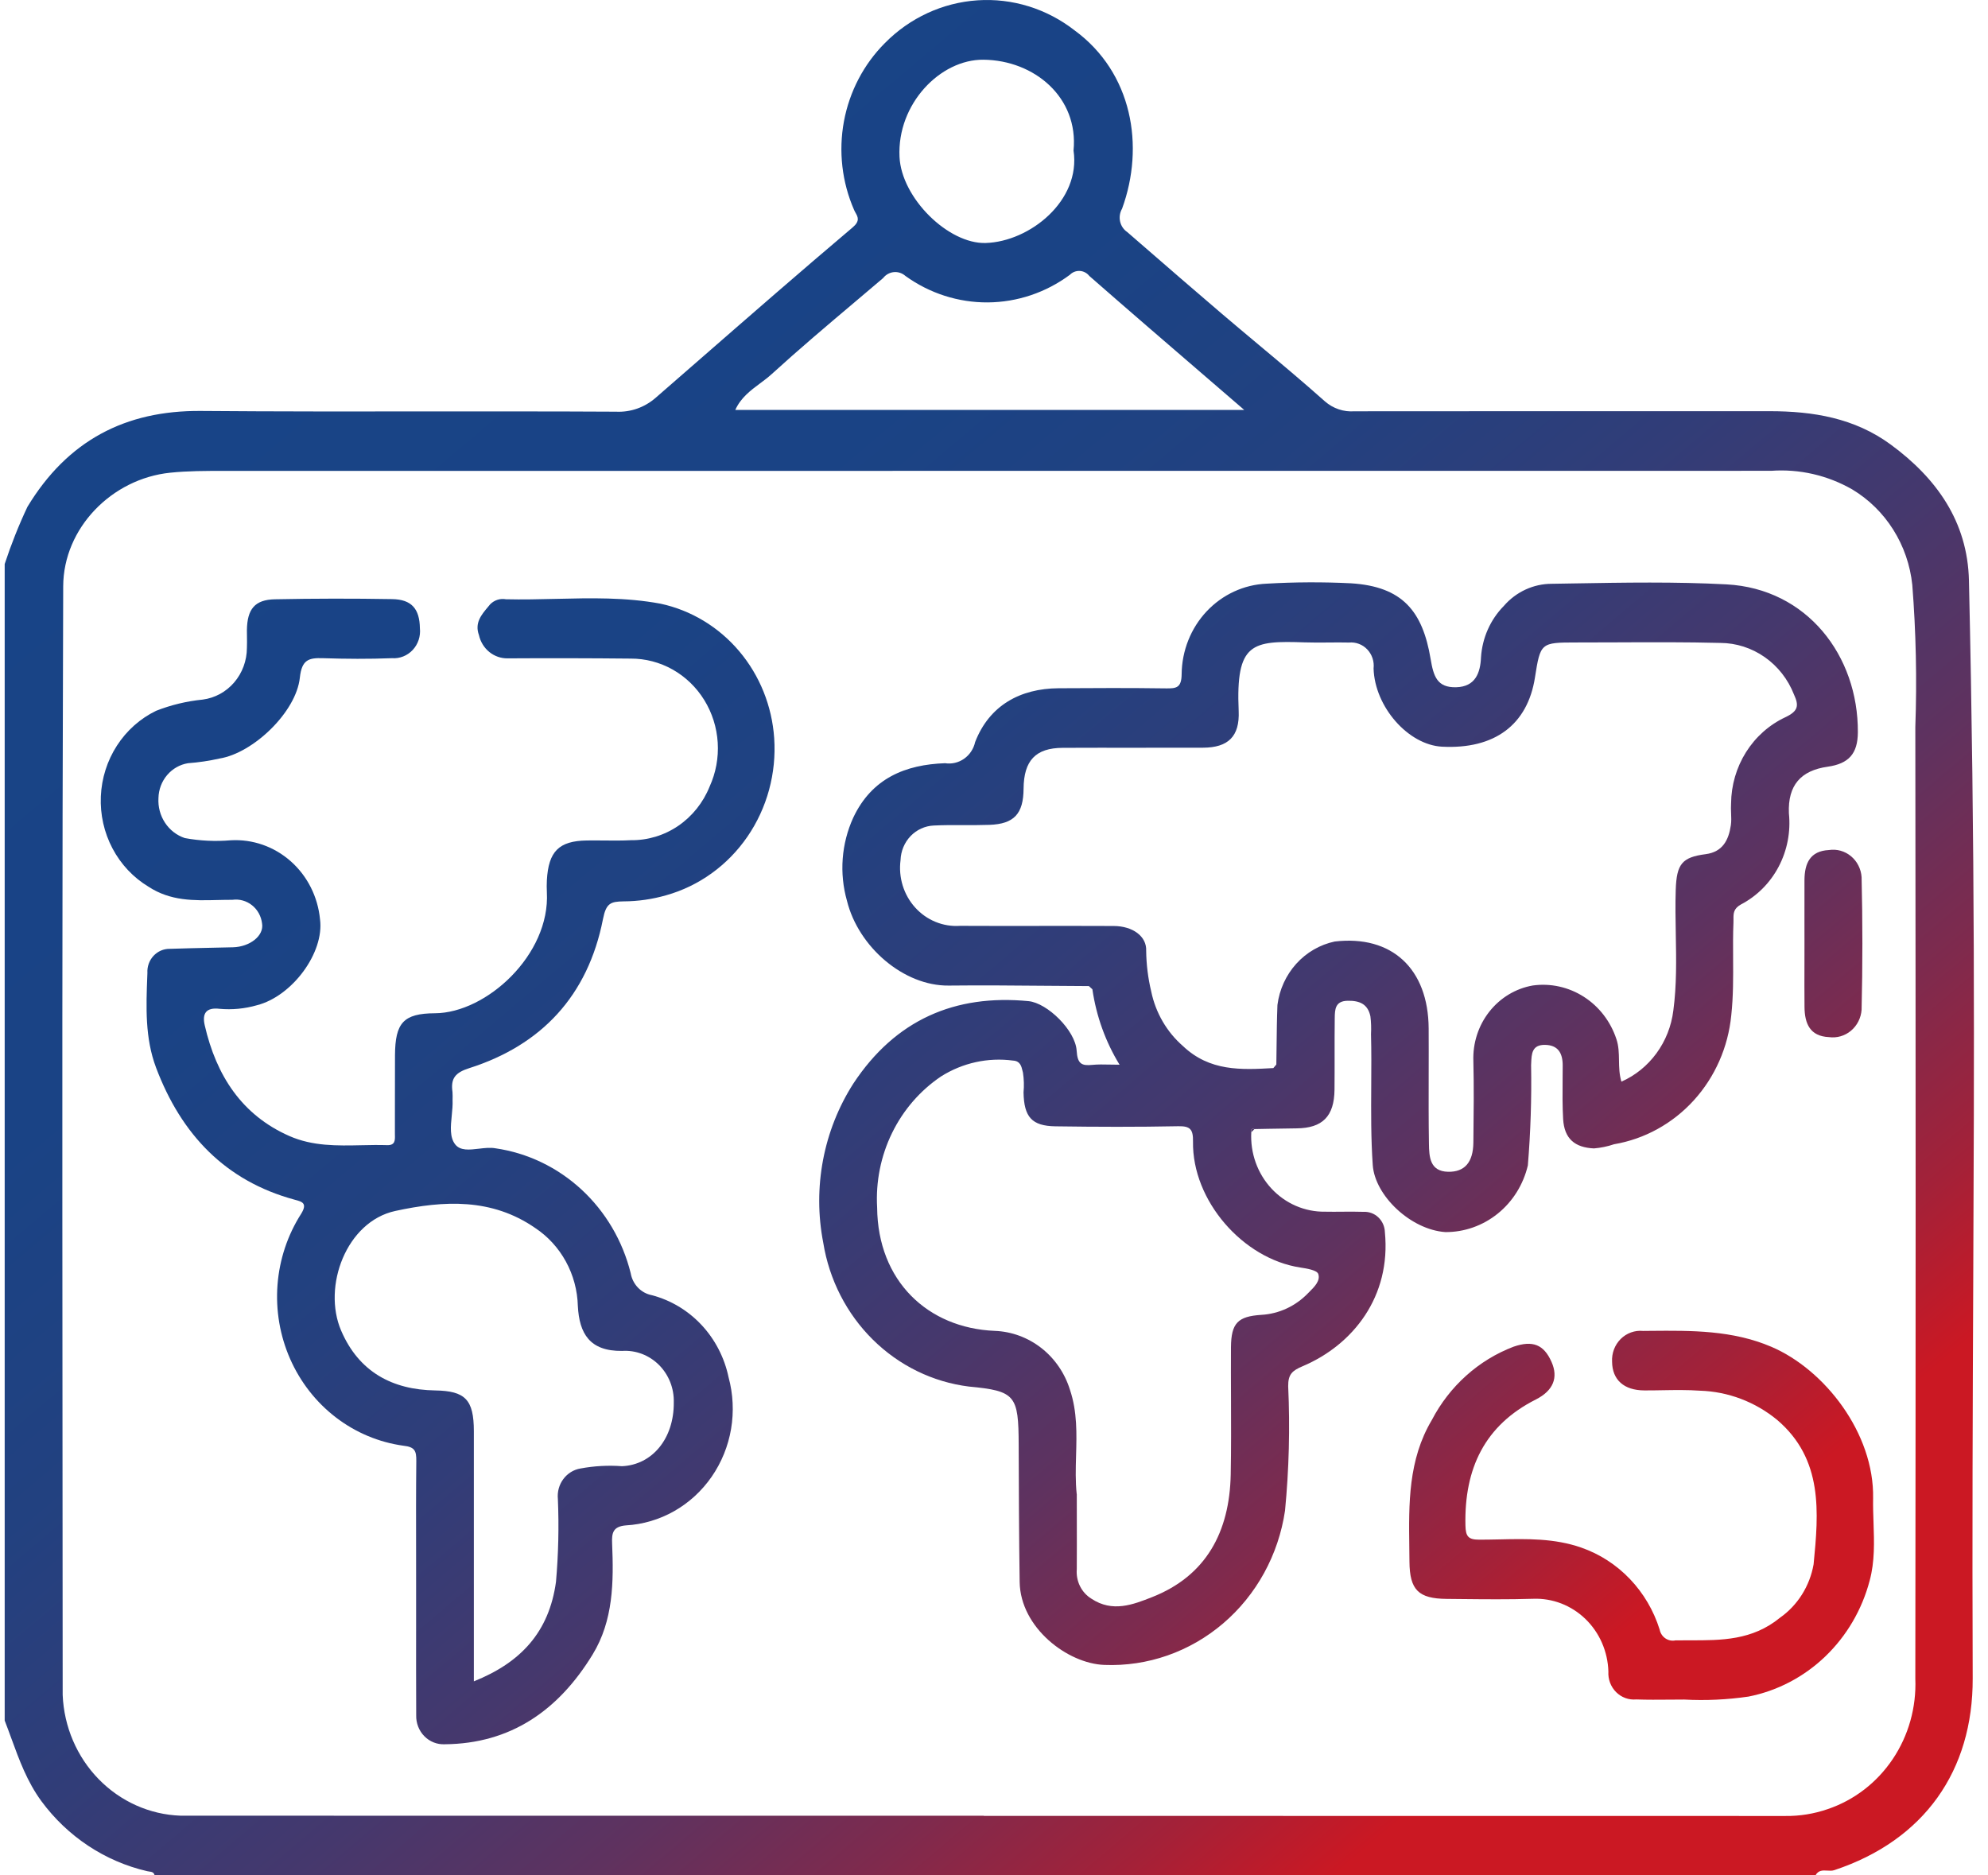 <svg width="106" height="100" viewBox="0 0 106 100" fill="none" xmlns="http://www.w3.org/2000/svg">
<path fill-rule="evenodd" clip-rule="evenodd" d="M66.954 61.991C66.769 61.475 66.689 60.925 66.718 60.375C66.68 60.228 66.737 60.169 66.876 60.205L67.595 60.191C68.105 60.181 68.616 60.171 69.126 60.167C70.513 60.156 71.142 59.531 71.156 58.101C71.162 57.502 71.161 56.903 71.161 56.304C71.16 55.632 71.16 54.961 71.168 54.289C71.174 53.825 71.188 53.374 71.86 53.363C72.487 53.352 72.932 53.533 73.07 54.192C73.109 54.507 73.119 54.825 73.102 55.142C73.126 56.058 73.12 56.974 73.114 57.89C73.106 59.3 73.097 60.711 73.195 62.123C73.309 63.76 75.221 65.569 77.065 65.698C78.078 65.704 79.064 65.356 79.862 64.711C80.661 64.066 81.225 63.161 81.465 62.143C81.611 60.365 81.669 58.58 81.638 56.795L81.643 56.688C81.662 56.196 81.682 55.706 82.376 55.715C83.07 55.724 83.323 56.148 83.323 56.81C83.323 57.065 83.32 57.321 83.318 57.576C83.312 58.275 83.306 58.974 83.346 59.67C83.408 60.723 83.971 61.189 84.989 61.236C85.354 61.206 85.714 61.132 86.061 61.014C87.689 60.738 89.184 59.914 90.314 58.672C91.443 57.429 92.145 55.836 92.311 54.139C92.421 53.131 92.415 52.125 92.409 51.12C92.405 50.472 92.401 49.824 92.428 49.176C92.43 49.119 92.43 49.062 92.429 49.006C92.426 48.718 92.424 48.453 92.824 48.229C93.679 47.784 94.382 47.08 94.839 46.211C95.296 45.343 95.486 44.35 95.384 43.367C95.321 41.868 96.023 41.085 97.448 40.883C98.576 40.723 99.054 40.19 99.061 39.046C99.084 34.969 96.355 31.389 92.056 31.16C89.338 31.016 86.609 31.063 83.883 31.11L82.738 31.129C82.256 31.129 81.779 31.234 81.339 31.438C80.899 31.641 80.506 31.938 80.184 32.31C79.467 33.038 79.034 34.013 78.967 35.05C78.931 35.88 78.668 36.616 77.647 36.645C76.626 36.673 76.435 36.064 76.28 35.135C75.854 32.594 74.786 31.276 72.038 31.103C70.537 31.028 69.033 31.035 67.533 31.123C66.325 31.174 65.181 31.702 64.338 32.599C63.496 33.496 63.019 34.693 63.005 35.943C62.999 36.67 62.729 36.714 62.175 36.706C60.263 36.679 58.35 36.686 56.438 36.699C54.391 36.714 52.75 37.617 51.994 39.568C51.914 39.93 51.704 40.248 51.406 40.457C51.109 40.666 50.746 40.751 50.391 40.696C48.293 40.769 46.489 41.486 45.494 43.602C44.862 44.987 44.743 46.562 45.16 48.031C45.767 50.494 48.189 52.578 50.58 52.553C52.314 52.534 54.049 52.549 55.783 52.564C56.541 52.57 57.301 52.577 58.058 52.58L58.246 52.75C58.453 54.18 58.947 55.551 59.695 56.773C59.512 56.773 59.341 56.77 59.179 56.766C58.84 56.759 58.54 56.752 58.242 56.782C57.672 56.839 57.45 56.729 57.407 56.025C57.34 54.944 55.845 53.481 54.84 53.383C50.922 53.005 47.747 54.373 45.501 57.777C43.902 60.275 43.325 63.325 43.895 66.261C44.213 68.236 45.142 70.051 46.542 71.434C47.942 72.818 49.738 73.695 51.661 73.934C54.151 74.168 54.308 74.401 54.316 77.046C54.324 79.482 54.332 81.918 54.368 84.354C54.406 86.801 56.928 88.705 58.88 88.777C61.183 88.87 63.439 88.083 65.216 86.566C66.994 85.049 68.169 82.909 68.517 80.554C68.73 78.35 68.787 76.133 68.686 73.921C68.678 73.277 68.907 73.082 69.461 72.848C72.149 71.709 74.177 69.13 73.842 65.698C73.837 65.549 73.804 65.403 73.743 65.267C73.683 65.132 73.597 65.011 73.491 64.91C73.385 64.809 73.26 64.732 73.124 64.682C72.988 64.632 72.844 64.61 72.701 64.618C72.325 64.605 71.95 64.608 71.574 64.611C71.266 64.614 70.958 64.617 70.651 64.61C70.118 64.618 69.59 64.512 69.098 64.3C68.607 64.088 68.163 63.773 67.794 63.376C67.425 62.979 67.139 62.507 66.954 61.991ZM68.067 55.785C68.063 56.111 68.059 56.437 68.054 56.763L67.895 56.952C66.178 57.05 64.501 57.134 63.072 55.775C62.211 55.025 61.617 54.001 61.382 52.863C61.213 52.156 61.123 51.431 61.114 50.702C61.15 49.923 60.39 49.38 59.385 49.376C58.051 49.37 56.718 49.371 55.385 49.372C53.986 49.374 52.586 49.375 51.186 49.368C50.743 49.399 50.299 49.327 49.886 49.158C49.473 48.99 49.101 48.728 48.798 48.393C48.495 48.058 48.267 47.657 48.132 47.22C47.997 46.782 47.958 46.32 48.017 45.865C48.033 45.383 48.224 44.926 48.551 44.583C48.88 44.241 49.321 44.04 49.786 44.019C50.324 43.992 50.864 43.994 51.403 43.996C51.854 43.997 52.306 43.999 52.757 43.983C54.072 43.937 54.568 43.394 54.577 42.053C54.59 40.554 55.218 39.882 56.665 39.876C57.946 39.87 59.227 39.871 60.508 39.872C61.72 39.873 62.936 39.874 64.146 39.869C65.485 39.864 66.106 39.27 66.046 37.911C65.886 34.253 66.761 34.159 69.574 34.253C69.988 34.267 70.402 34.263 70.816 34.26C71.188 34.256 71.56 34.253 71.931 34.262C72.11 34.245 72.29 34.269 72.458 34.333C72.627 34.396 72.779 34.498 72.904 34.631C73.03 34.763 73.125 34.923 73.183 35.099C73.241 35.274 73.26 35.461 73.239 35.645C73.301 37.697 75.09 39.72 76.888 39.815C79.685 39.961 81.447 38.652 81.843 36.132C82.135 34.272 82.151 34.258 84.041 34.258C84.785 34.258 85.528 34.255 86.272 34.252C88.09 34.244 89.911 34.236 91.727 34.282C92.572 34.286 93.396 34.55 94.095 35.039C94.795 35.529 95.337 36.222 95.654 37.031C95.931 37.631 95.881 37.921 95.189 38.247C94.335 38.648 93.609 39.294 93.097 40.108C92.586 40.921 92.31 41.869 92.301 42.839C92.288 43.011 92.295 43.184 92.302 43.358C92.311 43.575 92.32 43.791 92.289 44.003C92.171 44.804 91.846 45.429 90.946 45.546C89.68 45.709 89.396 46.074 89.35 47.449C89.324 48.238 89.339 49.028 89.353 49.817C89.378 51.176 89.403 52.535 89.221 53.891C89.118 54.716 88.809 55.499 88.323 56.163C87.838 56.827 87.194 57.349 86.454 57.676C86.337 57.291 86.33 56.911 86.324 56.537C86.318 56.152 86.312 55.773 86.185 55.403C85.876 54.467 85.263 53.67 84.449 53.15C83.635 52.629 82.672 52.417 81.724 52.549C80.813 52.709 79.989 53.207 79.407 53.949C78.825 54.691 78.523 55.626 78.56 56.581C78.593 57.956 78.578 59.334 78.562 60.71L78.56 60.924C78.548 61.982 78.092 62.499 77.213 62.482C76.231 62.46 76.202 61.675 76.191 60.981C76.171 59.752 76.174 58.523 76.177 57.295C76.179 56.477 76.181 55.655 76.176 54.837C76.157 51.648 74.206 49.847 71.166 50.204C70.38 50.37 69.664 50.785 69.116 51.391C68.569 51.998 68.218 52.765 68.113 53.587C68.084 54.319 68.075 55.053 68.067 55.785ZM57.416 81.054C57.415 80.598 57.414 80.134 57.414 79.66L57.41 79.665C57.337 78.997 57.357 78.312 57.376 77.618C57.409 76.459 57.442 75.277 57.053 74.115C56.779 73.226 56.247 72.447 55.529 71.883C54.81 71.32 53.941 70.999 53.04 70.965C49.461 70.816 46.801 68.298 46.769 64.386C46.69 63.014 46.964 61.644 47.563 60.416C48.162 59.188 49.065 58.146 50.18 57.395C51.33 56.671 52.684 56.374 54.02 56.553C54.395 56.575 54.462 56.856 54.518 57.09L54.535 57.158L54.545 57.196C54.597 57.544 54.608 57.898 54.575 58.249C54.599 59.557 55.013 60.038 56.27 60.058C58.456 60.09 60.644 60.096 62.829 60.053C63.468 60.041 63.622 60.224 63.611 60.873C63.562 64.022 66.271 67.119 69.327 67.586C69.673 67.639 70.222 67.725 70.291 67.933C70.411 68.289 70.093 68.608 69.816 68.885L69.744 68.957C69.08 69.647 68.193 70.058 67.254 70.111C66.008 70.192 65.645 70.542 65.635 71.842C65.63 72.74 65.633 73.638 65.637 74.535C65.642 75.898 65.648 77.261 65.622 78.622C65.561 81.696 64.305 84.027 61.436 85.159C60.414 85.563 59.317 85.993 58.194 85.246C57.934 85.087 57.723 84.855 57.585 84.576C57.447 84.298 57.388 83.985 57.414 83.673C57.419 82.81 57.418 81.946 57.416 81.054Z" fill="url(#paint0_linear_20_867)"/>
<path fill-rule="evenodd" clip-rule="evenodd" d="M22.187 84.577C22.187 83.982 22.186 83.387 22.186 82.791C22.183 81.162 22.18 79.532 22.197 77.904C22.203 77.361 22.12 77.156 21.505 77.088C20.202 76.908 18.965 76.39 17.909 75.58C16.854 74.771 16.014 73.697 15.47 72.461C14.925 71.224 14.694 69.865 14.797 68.51C14.901 67.156 15.335 65.851 16.06 64.718C16.406 64.157 16.103 64.076 15.744 63.98L15.697 63.967C12.03 62.971 9.67 60.505 8.321 56.929C7.726 55.351 7.79 53.683 7.854 52.036L7.86 51.881C7.85 51.714 7.874 51.547 7.93 51.39C7.986 51.233 8.072 51.09 8.184 50.969C8.296 50.849 8.43 50.753 8.579 50.688C8.729 50.624 8.889 50.592 9.051 50.594C9.772 50.569 10.494 50.554 11.216 50.538C11.618 50.53 12.024 50.521 12.426 50.511C13.311 50.488 14.087 49.905 13.973 49.24C13.95 49.049 13.891 48.865 13.799 48.698C13.707 48.532 13.583 48.385 13.436 48.268C13.289 48.151 13.12 48.065 12.941 48.016C12.761 47.966 12.574 47.954 12.39 47.98C12.125 47.979 11.859 47.985 11.593 47.991C10.343 48.022 9.096 48.052 7.919 47.282C7.11 46.795 6.446 46.089 5.998 45.24C5.55 44.391 5.335 43.432 5.377 42.466C5.418 41.5 5.715 40.564 6.234 39.76C6.753 38.955 7.475 38.313 8.322 37.902C9.123 37.588 9.96 37.387 10.812 37.303C11.461 37.218 12.057 36.892 12.489 36.386C12.922 35.88 13.162 35.228 13.165 34.553C13.174 34.341 13.171 34.129 13.168 33.917C13.166 33.812 13.165 33.705 13.165 33.6C13.181 32.478 13.585 31.977 14.659 31.955C16.742 31.913 18.826 31.91 20.91 31.946C21.947 31.962 22.373 32.464 22.389 33.5C22.411 33.71 22.388 33.923 22.322 34.123C22.256 34.322 22.148 34.505 22.006 34.657C21.864 34.809 21.692 34.927 21.501 35.003C21.31 35.079 21.105 35.111 20.901 35.096C19.674 35.144 18.441 35.136 17.213 35.096C16.471 35.073 16.09 35.168 15.988 36.135C15.793 37.968 13.503 40.157 11.706 40.446C11.152 40.571 10.589 40.655 10.023 40.696C9.592 40.766 9.198 40.99 8.91 41.33C8.622 41.67 8.459 42.103 8.449 42.555C8.421 43.021 8.544 43.484 8.798 43.87C9.052 44.257 9.424 44.544 9.854 44.688C10.663 44.837 11.486 44.876 12.305 44.806C13.47 44.739 14.615 45.139 15.502 45.924C16.388 46.708 16.947 47.816 17.063 49.017C17.301 50.796 15.579 53.125 13.697 53.602C13.05 53.788 12.377 53.852 11.708 53.792C10.995 53.707 10.77 54.032 10.916 54.67C11.533 57.357 12.898 59.461 15.429 60.575C16.671 61.122 17.974 61.094 19.277 61.066C19.733 61.056 20.188 61.047 20.641 61.062C21.072 61.076 21.064 60.795 21.057 60.524C21.056 60.483 21.055 60.442 21.056 60.402C21.058 59.808 21.057 59.214 21.057 58.62C21.056 57.837 21.056 57.053 21.061 56.271C21.072 54.542 21.507 54.038 23.191 54.029C25.939 54.016 29.342 50.901 29.159 47.576C29.148 47.364 29.148 47.152 29.159 46.94C29.244 45.399 29.8 44.839 31.286 44.816C31.591 44.811 31.897 44.814 32.202 44.817C32.683 44.822 33.164 44.827 33.643 44.801C34.539 44.812 35.417 44.545 36.164 44.036C36.911 43.526 37.494 42.796 37.837 41.941C38.17 41.21 38.319 40.404 38.269 39.597C38.219 38.791 37.973 38.011 37.552 37.329C37.132 36.648 36.551 36.088 35.865 35.701C35.178 35.314 34.408 35.114 33.627 35.118C31.441 35.096 29.254 35.092 27.068 35.105C26.714 35.111 26.369 34.991 26.091 34.766C25.813 34.541 25.618 34.223 25.538 33.867C25.3 33.217 25.663 32.786 26.028 32.353L26.137 32.222C26.246 32.111 26.379 32.029 26.526 31.982C26.672 31.936 26.827 31.926 26.977 31.954C27.866 31.976 28.755 31.954 29.644 31.933C31.505 31.889 33.367 31.845 35.219 32.19C36.847 32.539 38.32 33.429 39.414 34.723C40.508 36.018 41.163 37.646 41.28 39.36C41.407 41.23 40.901 43.087 39.851 44.615C38.8 46.143 37.269 47.247 35.519 47.738C34.781 47.95 34.018 48.059 33.251 48.063C32.565 48.074 32.319 48.152 32.151 49.007C31.347 53.107 28.858 55.733 25.026 56.954C24.284 57.19 24.02 57.493 24.127 58.231C24.135 58.372 24.136 58.514 24.131 58.655C24.143 58.919 24.115 59.203 24.087 59.486C24.029 60.068 23.971 60.643 24.274 61.025C24.546 61.368 25.03 61.311 25.533 61.252C25.836 61.216 26.145 61.18 26.418 61.23C28.123 61.476 29.718 62.241 31.002 63.426C32.286 64.611 33.2 66.164 33.628 67.887C33.678 68.178 33.812 68.445 34.012 68.655C34.212 68.865 34.47 69.006 34.75 69.061C35.759 69.324 36.676 69.872 37.4 70.644C38.124 71.417 38.624 72.383 38.846 73.433C39.09 74.331 39.136 75.275 38.981 76.194C38.825 77.113 38.471 77.984 37.946 78.743C37.421 79.501 36.737 80.129 35.946 80.578C35.155 81.026 34.276 81.286 33.375 81.337C32.678 81.395 32.614 81.746 32.638 82.298C32.724 84.355 32.707 86.409 31.596 88.226C29.771 91.212 27.223 92.979 23.71 93.008C23.51 93.017 23.311 92.984 23.125 92.91C22.938 92.836 22.768 92.723 22.626 92.578C22.483 92.433 22.371 92.26 22.297 92.068C22.222 91.876 22.186 91.671 22.192 91.465C22.184 89.817 22.185 88.169 22.187 86.521L22.187 84.577ZM29.645 84.349C29.276 87.025 27.77 88.652 25.266 89.653V76.319C25.265 74.627 24.807 74.167 23.2 74.141C20.924 74.105 19.135 73.157 18.188 70.948C17.182 68.598 18.467 65.137 21.076 64.571C23.675 64.007 26.223 63.879 28.536 65.479C29.215 65.929 29.776 66.543 30.173 67.268C30.57 67.993 30.789 68.808 30.811 69.641C30.888 71.104 31.441 72.055 33.171 72.034C33.53 72.01 33.891 72.065 34.229 72.193C34.567 72.322 34.876 72.522 35.135 72.78C35.394 73.039 35.598 73.35 35.735 73.695C35.871 74.04 35.936 74.41 35.926 74.783C35.941 76.705 34.78 78.11 33.166 78.181C32.426 78.126 31.682 78.167 30.952 78.303C30.588 78.363 30.261 78.565 30.037 78.867C29.812 79.169 29.708 79.548 29.746 79.927C29.808 81.401 29.774 82.879 29.645 84.349Z" fill="url(#paint1_linear_20_867)"/>
<path d="M89.019 90.629C89.28 90.626 89.541 90.624 89.802 90.624C90.946 90.686 92.094 90.631 93.228 90.466C94.758 90.165 96.175 89.425 97.318 88.331C98.46 87.237 99.283 85.833 99.691 84.28C99.967 83.263 99.931 82.226 99.896 81.19C99.881 80.757 99.866 80.323 99.874 79.892C99.939 76.432 97.295 73.028 94.444 71.812C92.365 70.926 90.192 70.945 88.018 70.964L87.607 70.968C87.39 70.946 87.171 70.974 86.966 71.048C86.76 71.122 86.572 71.241 86.415 71.397C86.259 71.554 86.136 71.743 86.057 71.953C85.978 72.163 85.943 72.388 85.956 72.612C85.967 73.578 86.589 74.135 87.674 74.14C88.001 74.142 88.328 74.136 88.655 74.13C89.319 74.119 89.984 74.108 90.645 74.155C92.141 74.202 93.583 74.747 94.755 75.71C97.221 77.809 96.971 80.647 96.701 83.413C96.6 83.987 96.389 84.535 96.081 85.024C95.773 85.513 95.374 85.934 94.907 86.262C93.432 87.47 91.784 87.468 90.116 87.465C89.856 87.465 89.595 87.465 89.334 87.469C89.242 87.488 89.147 87.489 89.055 87.47C88.963 87.451 88.875 87.414 88.797 87.36C88.719 87.307 88.651 87.238 88.599 87.157C88.547 87.077 88.51 86.986 88.492 86.891C88.174 85.876 87.63 84.953 86.905 84.194C86.18 83.435 85.293 82.863 84.315 82.522C82.879 82.02 81.411 82.052 79.944 82.084C79.588 82.091 79.231 82.099 78.876 82.099C78.293 82.098 78.15 81.934 78.137 81.338C78.069 78.297 79.172 75.996 81.891 74.624C82.834 74.146 83.094 73.448 82.728 72.622C82.316 71.692 81.725 71.458 80.702 71.809C78.836 72.52 77.286 73.912 76.344 75.721C75.082 77.842 75.113 80.186 75.144 82.526C75.147 82.771 75.15 83.018 75.152 83.263C75.163 84.782 75.632 85.243 77.136 85.257L77.837 85.264C79.141 85.278 80.444 85.291 81.746 85.251C82.257 85.231 82.766 85.316 83.244 85.5C83.722 85.685 84.16 85.965 84.534 86.326C84.906 86.686 85.207 87.119 85.417 87.6C85.627 88.081 85.743 88.6 85.759 89.128C85.746 89.331 85.777 89.534 85.847 89.723C85.918 89.913 86.028 90.084 86.169 90.226C86.31 90.367 86.479 90.476 86.664 90.543C86.85 90.611 87.047 90.636 87.243 90.618C87.834 90.639 88.427 90.634 89.019 90.629Z" fill="url(#paint2_linear_20_867)"/>
<path d="M96.214 50.202L96.213 49.111C96.212 48.384 96.211 47.657 96.214 46.929C96.22 46.03 96.516 45.377 97.515 45.326C97.723 45.294 97.935 45.306 98.138 45.362C98.341 45.419 98.53 45.518 98.694 45.654C98.858 45.79 98.993 45.959 99.09 46.152C99.188 46.344 99.246 46.555 99.26 46.772C99.316 49.128 99.316 51.486 99.26 53.844C99.244 54.061 99.186 54.272 99.088 54.464C98.991 54.656 98.856 54.825 98.693 54.962C98.53 55.098 98.341 55.199 98.139 55.257C97.937 55.315 97.725 55.33 97.517 55.301C96.507 55.254 96.223 54.582 96.216 53.686C96.209 52.912 96.211 52.138 96.213 51.364C96.215 50.977 96.214 50.589 96.214 50.202Z" fill="url(#paint3_linear_20_867)"/>
<path d="M66.718 60.375C66.68 60.228 66.738 60.175 66.88 60.211L66.718 60.375Z" fill="url(#paint4_linear_20_867)"/>
<path fill-rule="evenodd" clip-rule="evenodd" d="M1.463 27.025C0.997 28.014 0.592 29.032 0.25 30.074V91.743C0.372 92.057 0.488 92.373 0.603 92.689C1.027 93.851 1.449 95.008 2.205 96.039C3.6 97.932 5.598 99.256 7.846 99.775C7.883 99.785 7.922 99.79 7.961 99.795C8.085 99.811 8.204 99.827 8.245 100H96.801C96.956 99.716 97.193 99.73 97.431 99.744C97.56 99.752 97.689 99.76 97.806 99.72C102.612 98.124 105.202 94.409 105.184 89.495C105.155 81.639 105.185 74.83 105.213 68.331V68.326C105.265 56.352 105.312 45.431 104.984 30.955C104.912 27.802 103.242 25.491 100.821 23.71C98.88 22.283 96.666 21.926 94.354 21.926C86.975 21.924 79.596 21.925 72.217 21.931C71.644 21.974 71.078 21.783 70.64 21.398C69.482 20.366 68.295 19.372 67.107 18.379C66.449 17.828 65.789 17.276 65.136 16.719C63.694 15.49 62.264 14.248 60.833 13.006L60.106 12.375C59.912 12.245 59.775 12.042 59.723 11.809C59.672 11.576 59.71 11.332 59.829 11.127C61.047 7.791 60.374 3.872 57.294 1.617C55.809 0.46 53.972 -0.108 52.117 0.017C50.261 0.142 48.51 0.95 47.183 2.296C46.056 3.423 45.293 4.882 44.998 6.474C44.704 8.066 44.893 9.714 45.539 11.191C45.561 11.245 45.59 11.296 45.619 11.348C45.743 11.569 45.865 11.787 45.462 12.127C42.734 14.434 40.039 16.784 37.344 19.134L37.34 19.138L37.335 19.142C36.542 19.833 35.75 20.524 34.956 21.214C34.369 21.726 33.617 21.99 32.849 21.952C29.509 21.934 26.168 21.937 22.828 21.939C18.789 21.942 14.751 21.946 10.712 21.913C6.686 21.88 3.6 23.492 1.463 27.025ZM52.457 96.827V96.82C38.176 96.823 23.898 96.819 9.617 96.816C7.98 96.757 6.424 96.061 5.261 94.868C4.097 93.675 3.412 92.073 3.342 90.38C3.339 85.164 3.336 80.402 3.332 75.884L3.332 75.873C3.321 60.881 3.311 48.571 3.37 31.263C3.38 28.159 5.959 25.527 9.072 25.206C10.016 25.108 10.97 25.109 11.922 25.11L12.239 25.11C39.639 25.11 67.038 25.108 94.438 25.105C95.941 24.997 97.442 25.341 98.76 26.096C99.643 26.625 100.393 27.361 100.949 28.245C101.506 29.129 101.853 30.136 101.963 31.184C102.161 33.705 102.215 36.236 102.125 38.764C102.147 58.502 102.147 69.773 102.125 89.512C102.186 91.039 101.763 92.544 100.92 93.799C100.077 95.055 98.861 95.99 97.456 96.465C96.728 96.717 95.964 96.841 95.196 96.832C80.949 96.829 66.703 96.827 52.457 96.827ZM64.262 20.066L66.342 21.858H39.206C39.498 21.208 40.018 20.821 40.526 20.443C40.74 20.283 40.952 20.126 41.143 19.951C42.602 18.621 44.11 17.346 45.618 16.073C46.108 15.659 46.6 15.243 47.088 14.827C47.158 14.738 47.244 14.663 47.343 14.608C47.441 14.554 47.548 14.52 47.659 14.51C47.77 14.499 47.882 14.512 47.988 14.547C48.095 14.582 48.193 14.639 48.277 14.714C49.565 15.643 51.1 16.136 52.67 16.125C54.241 16.114 55.769 15.6 57.045 14.653C57.115 14.582 57.198 14.527 57.29 14.492C57.382 14.457 57.479 14.441 57.577 14.447C57.675 14.453 57.77 14.48 57.857 14.526C57.944 14.572 58.021 14.636 58.083 14.715C60.118 16.497 62.17 18.264 64.262 20.066ZM52.443 3.184C55.156 3.214 57.517 5.2 57.241 8.027C57.641 10.702 54.904 12.885 52.558 12.957C50.573 13.018 48.067 10.57 47.962 8.365C47.827 5.543 50.136 3.158 52.443 3.184Z" fill="url(#paint5_linear_20_867)"/>
<defs>
<linearGradient id="paint0_linear_20_867" x1="17.47" y1="12.9" x2="82.815" y2="90.167" gradientUnits="userSpaceOnUse">
<stop stop-color="#184487"/>
<stop offset="0.256" stop-color="#1A4385"/>
<stop offset="0.409" stop-color="#224180"/>
<stop offset="0.534" stop-color="#313D78"/>
<stop offset="0.645" stop-color="#45386D"/>
<stop offset="0.746" stop-color="#5F325F"/>
<stop offset="0.84" stop-color="#7F2A4D"/>
<stop offset="0.927" stop-color="#A42138"/>
<stop offset="1" stop-color="#CB1823"/>
</linearGradient>
<linearGradient id="paint1_linear_20_867" x1="17.47" y1="12.9" x2="82.815" y2="90.167" gradientUnits="userSpaceOnUse">
<stop stop-color="#184487"/>
<stop offset="0.256" stop-color="#1A4385"/>
<stop offset="0.409" stop-color="#224180"/>
<stop offset="0.534" stop-color="#313D78"/>
<stop offset="0.645" stop-color="#45386D"/>
<stop offset="0.746" stop-color="#5F325F"/>
<stop offset="0.84" stop-color="#7F2A4D"/>
<stop offset="0.927" stop-color="#A42138"/>
<stop offset="1" stop-color="#CB1823"/>
</linearGradient>
<linearGradient id="paint2_linear_20_867" x1="17.47" y1="12.9" x2="82.815" y2="90.167" gradientUnits="userSpaceOnUse">
<stop stop-color="#184487"/>
<stop offset="0.256" stop-color="#1A4385"/>
<stop offset="0.409" stop-color="#224180"/>
<stop offset="0.534" stop-color="#313D78"/>
<stop offset="0.645" stop-color="#45386D"/>
<stop offset="0.746" stop-color="#5F325F"/>
<stop offset="0.84" stop-color="#7F2A4D"/>
<stop offset="0.927" stop-color="#A42138"/>
<stop offset="1" stop-color="#CB1823"/>
</linearGradient>
<linearGradient id="paint3_linear_20_867" x1="17.47" y1="12.9" x2="82.815" y2="90.167" gradientUnits="userSpaceOnUse">
<stop stop-color="#184487"/>
<stop offset="0.256" stop-color="#1A4385"/>
<stop offset="0.409" stop-color="#224180"/>
<stop offset="0.534" stop-color="#313D78"/>
<stop offset="0.645" stop-color="#45386D"/>
<stop offset="0.746" stop-color="#5F325F"/>
<stop offset="0.84" stop-color="#7F2A4D"/>
<stop offset="0.927" stop-color="#A42138"/>
<stop offset="1" stop-color="#CB1823"/>
</linearGradient>
<linearGradient id="paint4_linear_20_867" x1="17.47" y1="12.9" x2="82.815" y2="90.167" gradientUnits="userSpaceOnUse">
<stop stop-color="#184487"/>
<stop offset="0.256" stop-color="#1A4385"/>
<stop offset="0.409" stop-color="#224180"/>
<stop offset="0.534" stop-color="#313D78"/>
<stop offset="0.645" stop-color="#45386D"/>
<stop offset="0.746" stop-color="#5F325F"/>
<stop offset="0.84" stop-color="#7F2A4D"/>
<stop offset="0.927" stop-color="#A42138"/>
<stop offset="1" stop-color="#CB1823"/>
</linearGradient>
<linearGradient id="paint5_linear_20_867" x1="17.47" y1="12.9" x2="82.815" y2="90.167" gradientUnits="userSpaceOnUse">
<stop stop-color="#184487"/>
<stop offset="0.256" stop-color="#1A4385"/>
<stop offset="0.409" stop-color="#224180"/>
<stop offset="0.534" stop-color="#313D78"/>
<stop offset="0.645" stop-color="#45386D"/>
<stop offset="0.746" stop-color="#5F325F"/>
<stop offset="0.84" stop-color="#7F2A4D"/>
<stop offset="0.927" stop-color="#A42138"/>
<stop offset="1" stop-color="#CB1823"/>
</linearGradient>
</defs>
</svg>
